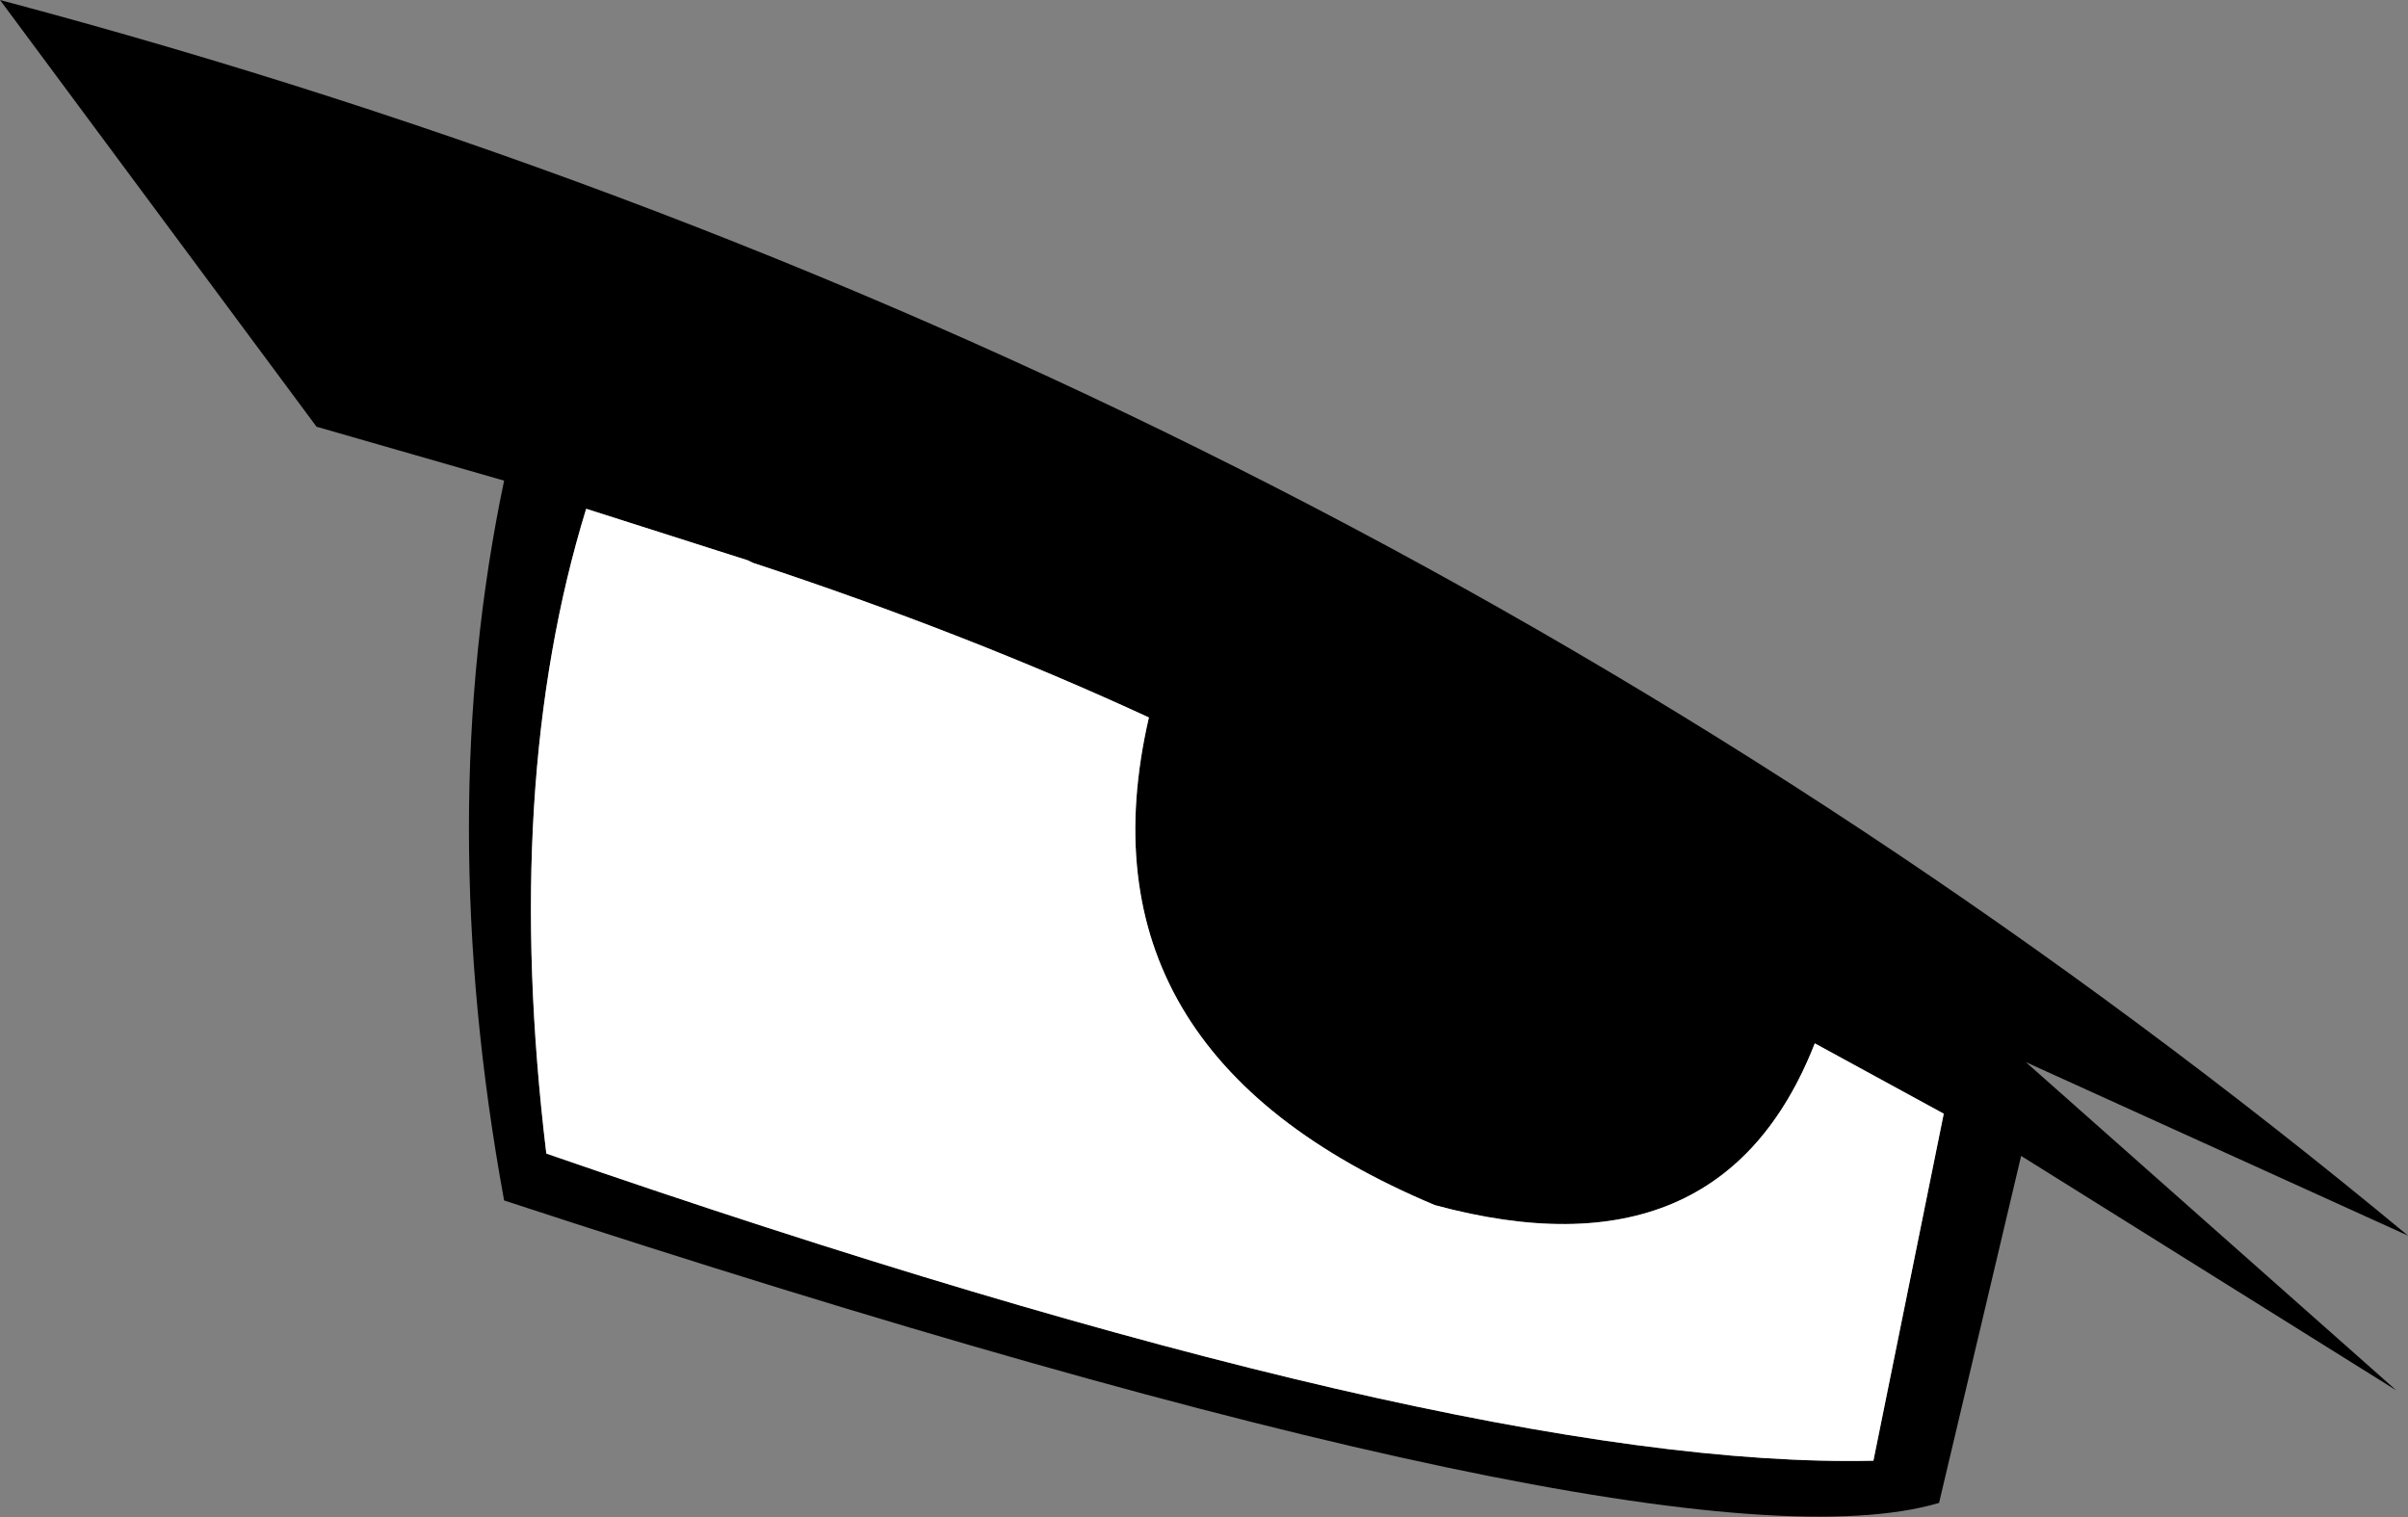 <?xml version="1.0" encoding="UTF-8" standalone="no"?>
<svg xmlns:xlink="http://www.w3.org/1999/xlink" height="32.35px" width="51.35px" xmlns="http://www.w3.org/2000/svg">
  <rect width="100%" height="100%" fill="#808080" stroke="none"/>
  <g transform="matrix(1.0, 0.0, 0.0, 1.0, 25.7, 16.15)">
    <path d="M-13.2 -5.3 Q-15.0 0.55 -14.05 8.45 5.45 15.2 14.25 15.0 L15.75 7.6 13.0 6.1 Q11.0 11.2 4.9 9.55 -2.85 6.3 -1.2 -0.85 -5.1 -2.65 -9.65 -4.15 L-9.75 -4.2 -13.2 -5.3 M-14.95 -5.9 L-18.95 -7.05 -25.7 -16.15 Q3.1 -8.5 25.65 10.2 L17.5 6.5 25.4 13.5 17.4 8.5 15.65 15.9 Q9.9 17.6 -14.95 9.45 -16.45 1.25 -14.95 -5.9" fill="#000000" fill-rule="evenodd" stroke="none"/>
    <path d="M-13.2 -5.3 L-9.75 -4.2 -9.65 -4.15 Q-5.1 -2.65 -1.2 -0.85 -2.85 6.3 4.9 9.55 11.0 11.2 13.0 6.1 L15.75 7.6 14.25 15.0 Q5.45 15.2 -14.05 8.45 -15.0 0.55 -13.2 -5.3" fill="#ffffff" fill-rule="evenodd" stroke="none"/>
  </g>
</svg>
